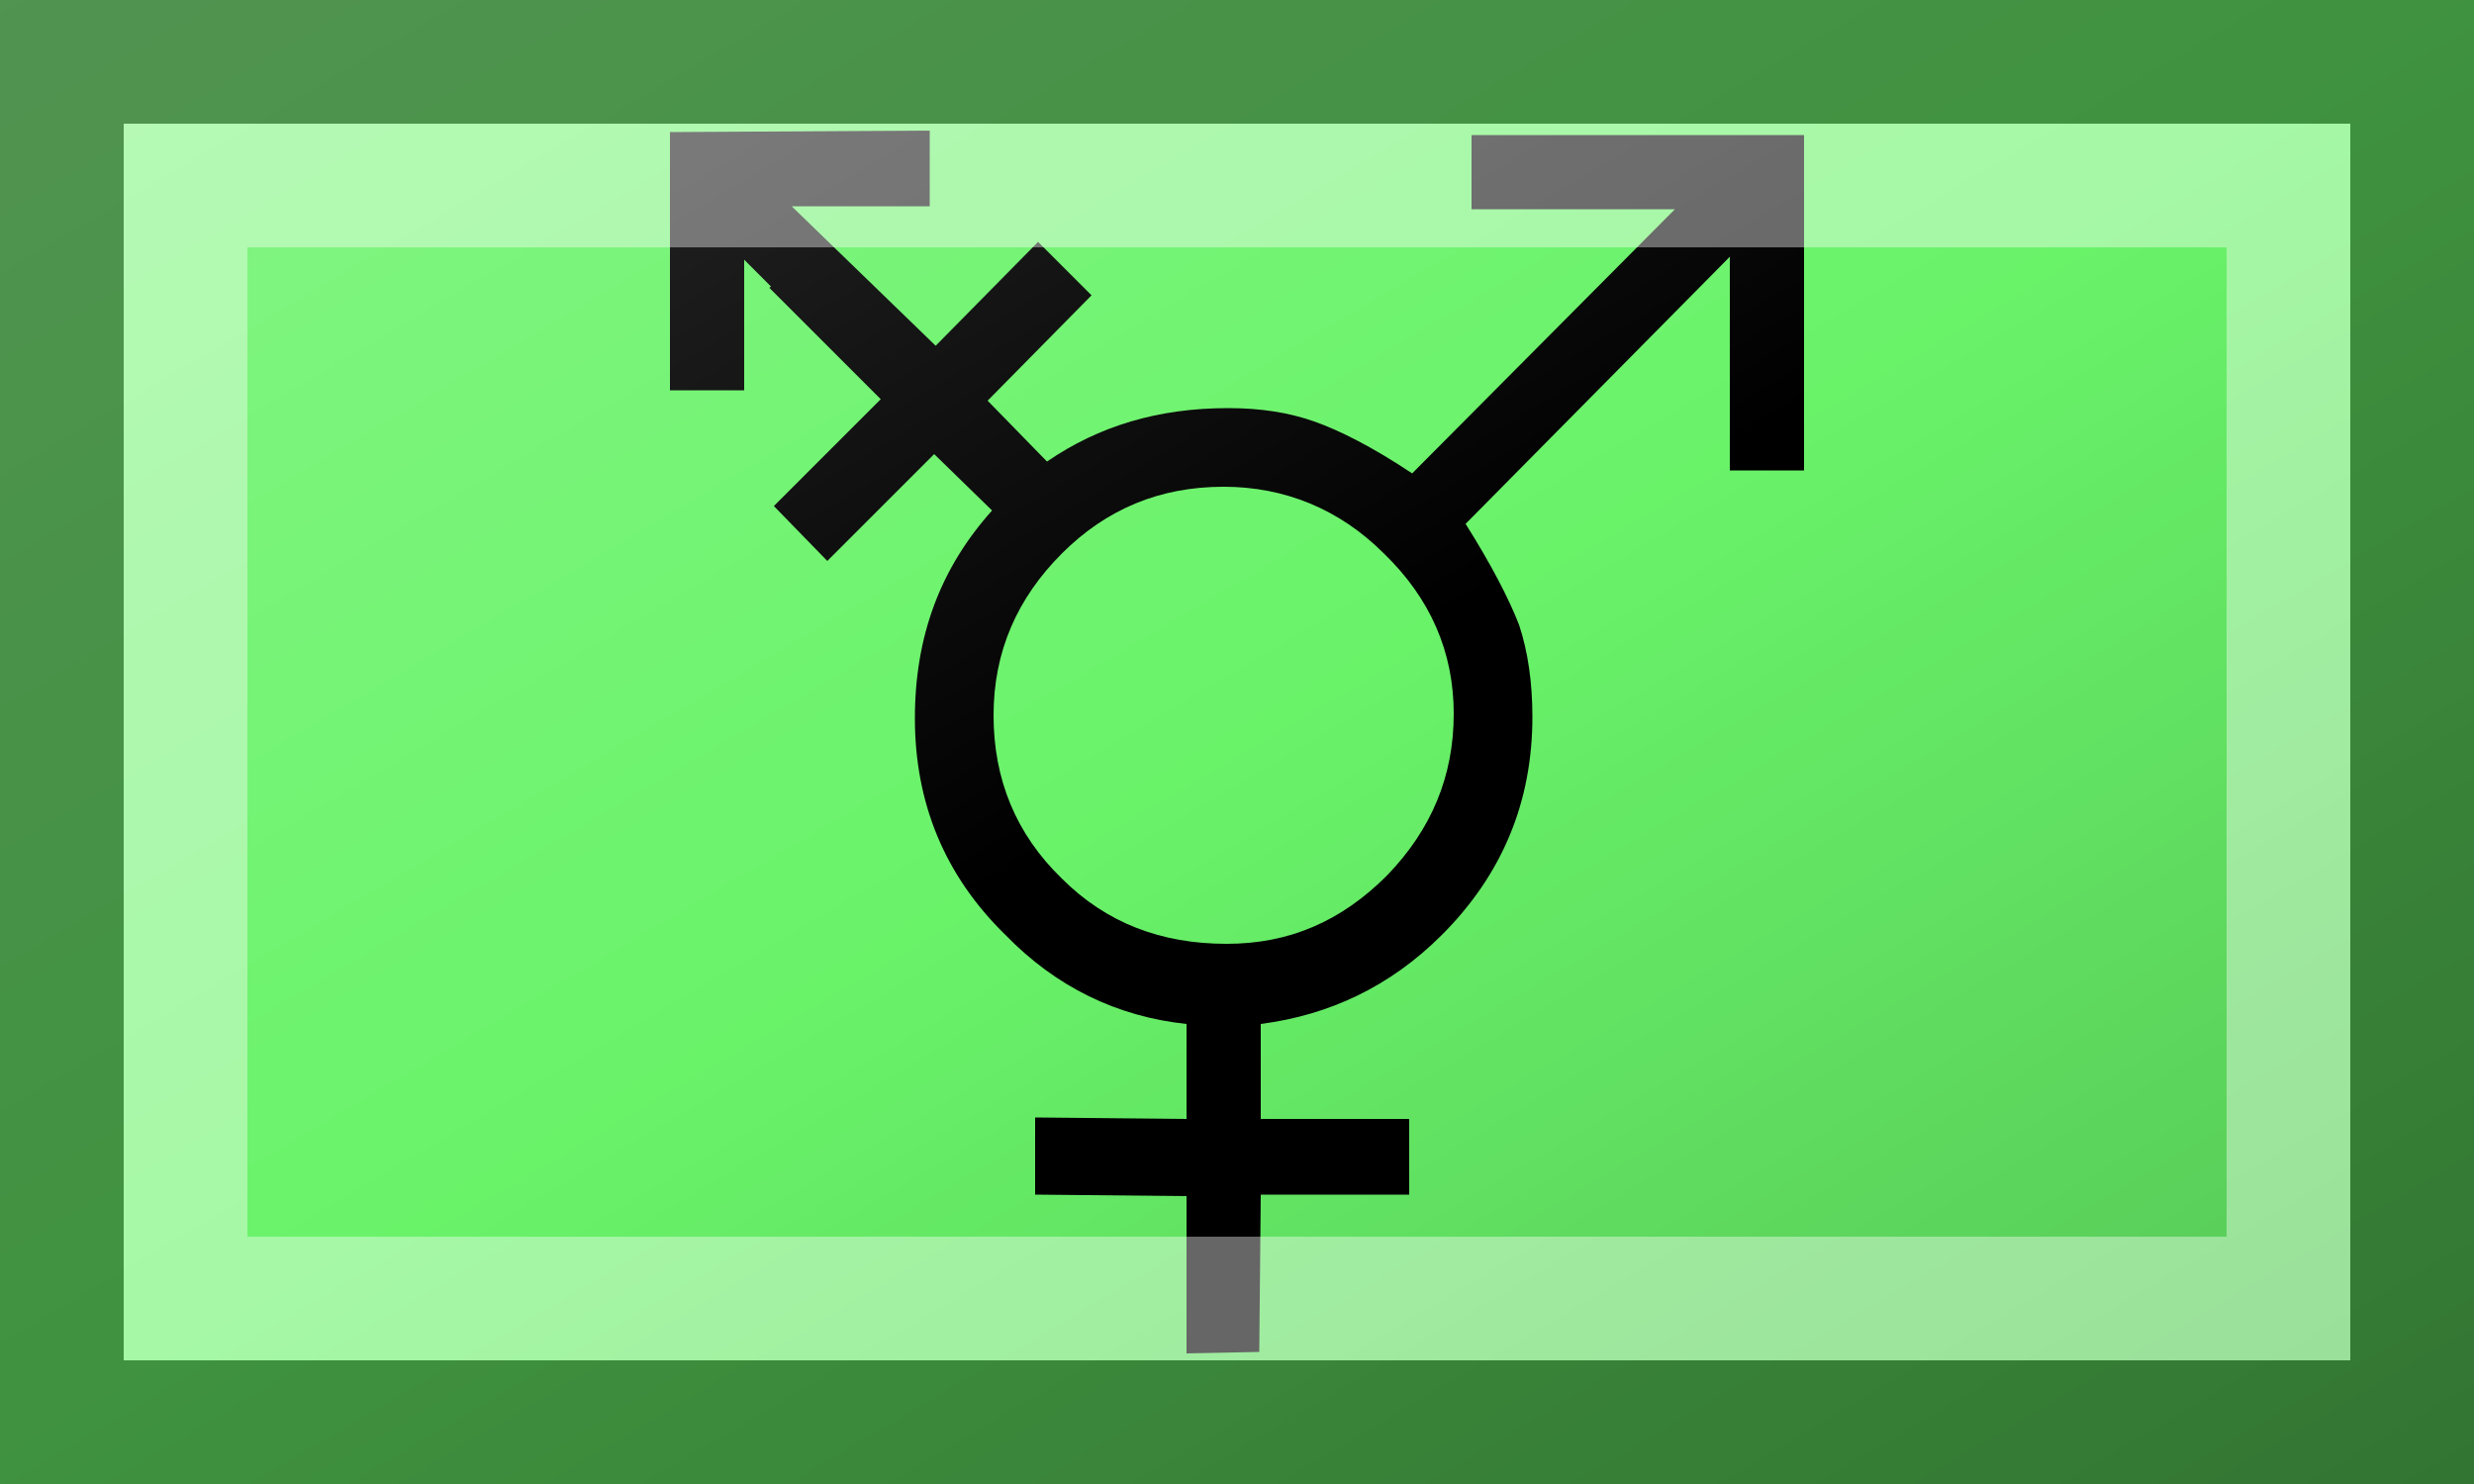 <?xml version="1.0"?>
<svg xmlns="http://www.w3.org/2000/svg" xmlns:xlink="http://www.w3.org/1999/xlink" version="1.1" width="600" height="360" viewBox="0 0 600 360">
<!-- Generated by Kreative Vexillo v1.0 -->
<style>
.black{fill:rgb(0,0,0);}
.green{fill:rgb(105,243,105);}
</style>
<defs>
<path id="trans" d="M 0.016 0.254 H 0.116 V 0.305 L 0.016 0.305 L 0.015 0.411 L -0.034 0.412 V 0.306 L -0.136 0.305 L -0.136 0.253 L -0.034 0.254 V 0.19 C -0.081 0.185 -0.122 0.165 -0.156 0.13 C -0.197 0.09 -0.217 0.041 -0.217 -0.016 C -0.217 -0.071 -0.2 -0.117 -0.165 -0.156 L -0.204 -0.194 L -0.276 -0.122 L -0.312 -0.159 L -0.24 -0.231 L -0.315 -0.306 L -0.314 -0.307 L -0.332 -0.325 V -0.237 L -0.382 -0.237 V -0.411 L -0.207 -0.412 V -0.361 H -0.3 L -0.203 -0.267 L -0.134 -0.337 L -0.098 -0.301 L -0.168 -0.23 L -0.128 -0.189 C -0.093 -0.213 -0.053 -0.225 -0.006 -0.225 C 0.016 -0.225 0.035 -0.222 0.052 -0.216 C 0.069 -0.21 0.091 -0.199 0.118 -0.181 L 0.295 -0.359 H 0.158 V -0.409 H 0.382 L 0.382 -0.183 H 0.332 V -0.327 L 0.154 -0.147 C 0.171 -0.12 0.183 -0.097 0.19 -0.079 C 0.196 -0.061 0.199 -0.04 0.199 -0.017 C 0.199 0.04 0.179 0.089 0.138 0.13 C 0.103 0.165 0.062 0.184 0.016 0.19 L 0.016 0.254 L 0.016 0.254 Z M -0.009 -0.172 C -0.052 -0.172 -0.088 -0.157 -0.118 -0.127 C -0.148 -0.097 -0.164 -0.061 -0.164 -0.018 C -0.164 0.025 -0.149 0.062 -0.118 0.092 C -0.088 0.122 -0.051 0.136 -0.007 0.136 C 0.035 0.136 0.07 0.121 0.101 0.09 C 0.131 0.059 0.146 0.023 0.146 -0.019 C 0.146 -0.061 0.13 -0.097 0.099 -0.127 C 0.069 -0.157 0.032 -0.172 -0.009 -0.172 Z"/>
<linearGradient id="glaze" x1="0%" y1="0%" x2="100%" y2="100%">
<stop offset="0%" stop-color="rgb(255,255,255)" stop-opacity="0.2"/>
<stop offset="49.999%" stop-color="rgb(255,255,255)" stop-opacity="0.0"/>
<stop offset="50.001%" stop-color="rgb(0,0,0)" stop-opacity="0.0"/>
<stop offset="100%" stop-color="rgb(0,0,0)" stop-opacity="0.2"/>
</linearGradient>
</defs>
<g>
<rect x="0" y="0" width="600" height="360" class="green"/>
<use xlink:href="#trans" transform="translate(300 180) scale(360 360) rotate(0)" class="black"/>
</g>
<g>
<rect x="0" y="0" width="600" height="360" fill="url(#glaze)"/>
<path d="M 30 30 L 570 30 L 570 330 L 30 330 Z M 60 60 L 60 300 L 540 300 L 540 60 Z" fill="rgb(255,255,255)" opacity="0.4"/>
<path d="M 0 0 L 600 0 L 600 360 L 0 360 Z M 30 30 L 30 330 L 570 330 L 570 30 Z" fill="rgb(0,0,0)" opacity="0.4"/>
</g>
</svg>
